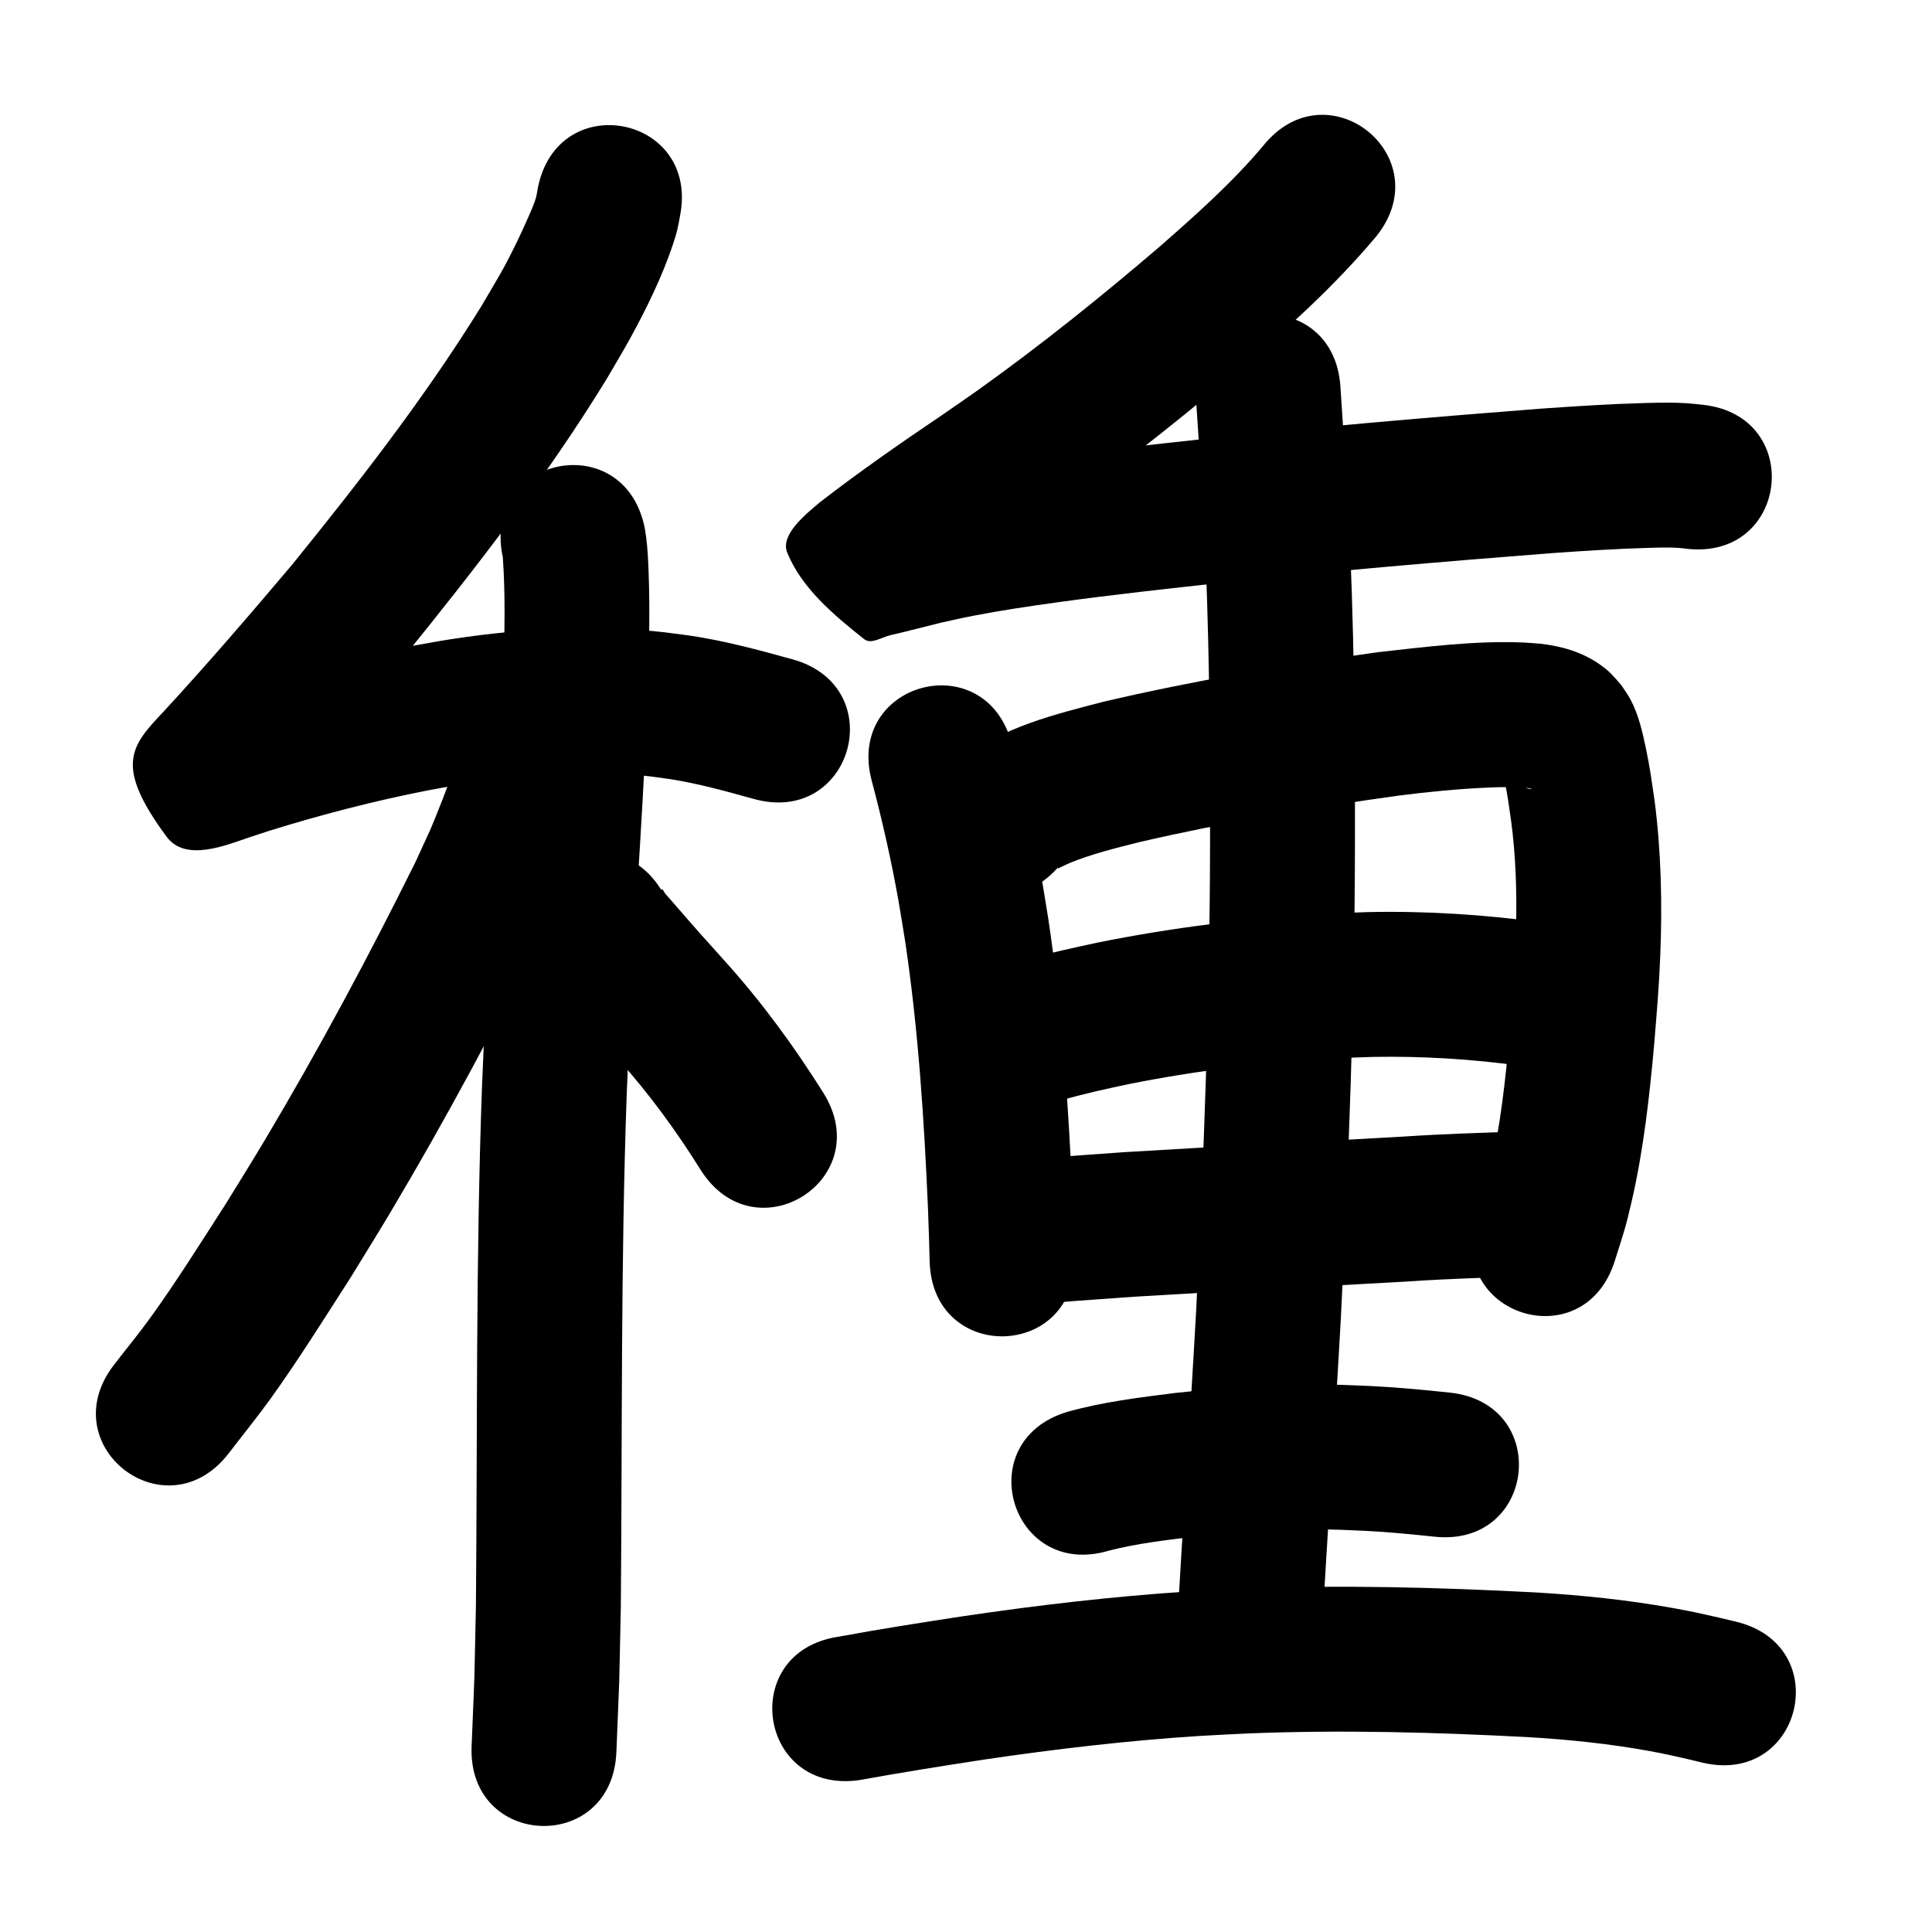 <?xml version="1.0" ?>
<svg xmlns="http://www.w3.org/2000/svg" width="1000" height="1000">
<path d="m 278.411,97.158 c -0.291,1.564 -0.486,3.15 -0.874,4.693 -0.858,3.405 -3.192,8.522 -4.417,11.262 -1.825,4.084 -3.628,8.18 -5.604,12.193 -7.7,15.644 -9.229,17.555 -18.459,33.332 -29.12,47.074 -63.172,90.828 -97.974,133.78 -21.748,25.747 -43.74,51.313 -66.591,76.092 -16.605,17.592 -25.66,27.55 1.79,64.631 9.757,13.18 30.712,4.314 43.031,0.182 3.213,-1.078 6.439,-2.119 9.658,-3.179 27.16,-8.445 54.747,-15.617 82.668,-21.075 6.622,-1.294 13.281,-2.388 19.922,-3.582 30.305,-4.913 61.164,-6.954 91.782,-3.975 4.664,0.454 9.293,1.217 13.94,1.825 14.532,2.312 28.713,6.276 42.87,10.2 51.112,14.145 71.116,-58.138 20.004,-72.283 v 0 c -17.645,-4.877 -35.353,-9.673 -53.502,-12.329 -6.151,-0.752 -12.282,-1.693 -18.453,-2.255 -36.7,-3.342 -73.672,-0.946 -109.976,5.013 -7.384,1.34 -14.789,2.571 -22.153,4.02 -30.594,6.02 -60.824,13.905 -90.577,23.211 -3.541,1.168 -7.089,2.317 -10.624,3.505 -20.204,6.792 14.294,-5.149 21.549,7.37 25.133,43.366 -7.029,71.01 13.22,49.55 23.919,-25.968 46.988,-52.717 69.726,-79.72 37.197,-45.957 73.559,-92.797 104.515,-143.264 4.093,-7.069 8.356,-14.042 12.28,-21.206 8.51,-15.537 16.548,-31.905 22.186,-48.749 2.284,-6.823 2.565,-8.897 3.599,-14.501 10.423,-51.999 -63.114,-66.739 -73.537,-14.74 z"/>
<path d="m 260.246,288.354 c 1.469,20.146 0.843,40.434 0.343,60.61 -1.934,56.678 -6.352,113.23 -9.169,169.865 -0.719,14.455 -1.287,28.917 -1.931,43.375 -3.262,89.627 -2.347,179.328 -3.154,268.994 -1.079,49.464 -0.315,25.251 -2.235,72.639 -2.137,52.99 72.802,56.012 74.939,3.022 v 0 c 1.971,-49.098 1.191,-24.103 2.293,-74.987 0.796,-88.78 -0.102,-177.595 3.083,-266.337 0.63,-14.19 1.185,-28.383 1.89,-42.569 2.854,-57.408 7.348,-114.732 9.262,-172.186 0.433,-18.267 0.834,-36.464 0.147,-54.729 -0.25,-6.643 -0.488,-11.807 -1.296,-18.237 -0.219,-1.745 -0.563,-3.472 -0.844,-5.208 -11.136,-51.851 -84.464,-36.102 -73.328,15.748 z"/>
<path d="m 234.996,391.753 c -0.55,7.738 -3.069,14.766 -5.89,21.935 -6.943,17.644 -5.424,13.592 -14.098,32.585 -24.254,48.921 -50.088,97.107 -78.044,144.021 -6.474,10.864 -13.202,21.574 -19.804,32.361 -12.158,18.885 -26.001,40.98 -39.223,59.251 -6.064,8.38 -12.644,16.373 -18.966,24.56 -32.329,42.039 27.123,87.76 59.453,45.721 v 0 c 7.167,-9.353 14.603,-18.506 21.5,-28.06 13.963,-19.342 28.357,-42.341 41.218,-62.341 6.899,-11.287 13.929,-22.494 20.696,-33.86 29.206,-49.053 56.212,-99.43 81.451,-150.629 7.694,-17.008 10.251,-21.811 16.453,-38.402 4.163,-11.138 7.307,-21.122 8.951,-32.822 0.021,-0.149 -0.107,0.28 -0.161,0.421 10.423,-51.999 -63.114,-66.739 -73.537,-14.741 z"/>
<path d="m 277.921,499.093 c 1.803,2.571 3.469,5.244 5.41,7.712 1.743,2.217 3.761,4.204 5.624,6.32 1.657,1.882 3.304,3.774 4.939,5.676 8.502,9.9 17.171,19.611 25.942,29.276 15.965,17.788 30.097,37.085 42.746,57.338 28.167,44.935 91.714,5.101 63.548,-39.834 v 0 c -15.066,-23.965 -31.788,-46.863 -50.761,-67.914 -8.44,-9.296 -16.755,-18.648 -24.949,-28.16 -1.987,-2.306 -3.976,-4.611 -6.009,-6.877 -0.688,-0.768 -1.312,-2.819 -2.153,-2.221 -0.837,0.595 0.98,1.805 1.47,2.707 -25.439,-46.533 -91.247,-10.558 -65.808,35.976 z"/>
<path d="m 653.805,75.481 c -16.057,19.1 -34.749,35.669 -53.46,52.081 -30.302,25.95 -61.454,50.992 -93.927,74.19 -5.885,4.204 -11.871,8.264 -17.807,12.396 -21.791,14.73 -43.414,29.697 -64.215,45.802 -6.994,5.947 -20.746,16.743 -16.933,26.084 7.554,18.504 24.187,32.386 39.848,44.804 3.684,2.921 9.324,-1.257 13.938,-2.157 2.489,-0.485 24.233,-5.987 25.622,-6.336 5.479,-1.179 10.934,-2.474 16.436,-3.537 14.954,-2.887 29.19,-5.008 44.314,-7.096 28.259,-3.902 56.609,-7.002 84.966,-10.084 56.747,-6.026 113.607,-10.908 170.499,-15.318 17.15,-1.205 34.315,-2.319 51.504,-2.773 6.25,-0.165 12.451,-0.372 18.644,0.532 52.719,5.764 60.87,-68.792 8.151,-74.556 v 0 c -2.784,-0.27 -5.561,-0.639 -8.353,-0.81 -7.103,-0.434 -14.04,-0.311 -21.158,-0.117 -18.218,0.496 -36.41,1.665 -54.586,2.949 -57.664,4.473 -115.294,9.421 -172.81,15.533 -29.307,3.189 -58.609,6.388 -87.812,10.449 -17.196,2.391 -32.252,4.669 -49.226,7.99 -6.309,1.234 -12.564,2.733 -18.846,4.1 -4.459,1.121 -8.916,2.248 -13.376,3.362 -3.093,0.772 -6.265,1.269 -9.284,2.294 -0.318,0.108 0.62,0.313 0.825,0.579 11.499,14.888 28.117,27.065 34.259,44.845 2.315,6.7 -18.671,25.959 -10.696,18.559 19.798,-15.341 40.437,-29.517 61.168,-43.563 6.416,-4.475 12.886,-8.873 19.247,-13.425 34.259,-24.512 67.144,-50.938 99.111,-78.353 5.824,-5.125 11.723,-10.166 17.472,-15.376 15.926,-14.433 31.159,-29.673 44.998,-46.13 33.175,-41.376 -25.339,-88.292 -58.514,-46.916 z"/>
<path d="m 451.25,404.287 c 5.414,20.322 10.035,40.88 13.741,61.584 1.3,7.264 2.397,14.564 3.596,21.845 6.769,45.694 9.743,91.817 11.749,137.929 0.665,19.336 0.39,10.244 0.849,27.274 1.434,53.014 76.406,50.986 74.973,-2.028 v 0 c -0.483,-17.814 -0.195,-8.309 -0.893,-28.515 -2.15,-49.114 -5.377,-98.238 -12.682,-146.894 -1.328,-8.001 -2.548,-16.021 -3.985,-24.003 -4.039,-22.434 -9.067,-44.706 -14.937,-66.73 -13.816,-51.202 -86.226,-31.663 -72.41,19.539 z"/>
<path d="m 548.844,447.546 c -0.433,0.6 -1.3,1.06 -1.3,1.801 -1.3e-4,0.455 0.882,-0.237 1.3,-0.418 1.68,-0.727 3.29,-1.613 4.986,-2.303 11.645,-4.741 23.725,-7.673 35.887,-10.749 44.199,-10.221 88.944,-17.782 133.859,-24.025 15.616,-2.014 31.303,-3.538 47.036,-4.223 6.839,-0.298 13.556,-0.369 20.361,0.296 0.575,0.136 1.211,0.118 1.725,0.409 0.282,0.16 -0.653,0.074 -0.972,0.018 -0.709,-0.125 -1.422,-0.281 -2.087,-0.555 -3.424,-1.414 -6.089,-3.379 -8.71,-5.937 -3.498,2.293 -1.6,-5.922 -3.835,-5.59 -0.766,0.114 0.369,1.505 0.534,2.262 0.391,1.79 0.786,3.58 1.133,5.38 1.904,9.892 1.781,9.993 3.38,20.893 4.858,36.426 2.249,73.162 -0.689,109.614 -2.216,24.152 -4.765,48.356 -10.291,72.015 -2.57,11.005 -3.569,13.434 -6.87,23.622 -16.096,50.531 55.366,73.295 71.462,22.763 v 0 c 4.315,-13.716 5.543,-16.731 8.879,-31.321 6.098,-26.662 9.135,-53.883 11.579,-81.084 1.358,-17.014 2.441,-28.507 3.131,-45.607 1.091,-27.034 0.504,-54.177 -3.017,-81.028 -1.717,-11.427 -2.127,-15.321 -4.352,-26.142 -1.775,-8.632 -3.828,-17.608 -7.968,-25.479 -1.399,-2.66 -3.245,-5.061 -4.867,-7.591 -4.145,-4.687 -5.485,-6.682 -10.885,-10.513 -9.269,-6.576 -20.153,-9.705 -31.337,-10.893 -2.886,-0.205 -5.767,-0.5 -8.658,-0.616 -25.082,-1.007 -50.17,2.271 -75.03,5.024 -47.708,6.657 -95.242,14.691 -142.167,25.665 -24.529,6.375 -52.631,13.203 -72.786,29.565 -2.613,2.122 -4.849,4.67 -7.274,7.005 -33.758,40.901 24.084,88.642 57.842,47.742 z"/>
<path d="m 531.017,574.444 c 12.254,-3.298 24.45,-6.848 36.82,-9.724 5.359,-1.246 10.748,-2.357 16.122,-3.535 35.06,-7.021 70.651,-11.368 106.349,-13.346 6.61,-0.366 13.23,-0.517 19.845,-0.775 25.966,-0.487 51.958,1.088 77.674,4.686 52.534,7.256 62.796,-67.039 10.261,-74.295 v 0 c -30.116,-4.117 -60.527,-6.052 -90.93,-5.332 -7.387,0.301 -14.779,0.485 -22.161,0.904 -39.336,2.229 -78.546,7.098 -117.166,14.913 -6.05,1.337 -12.117,2.602 -18.151,4.011 -13.497,3.153 -26.795,7.039 -40.171,10.643 -50.806,15.208 -29.298,87.058 21.507,71.85 z"/>
<path d="m 528.276,675.556 c 19.502,-1.556 39.012,-3.001 58.531,-4.358 47.841,-2.93 95.716,-5.232 143.566,-8.015 20.017,-1.331 40.067,-1.961 60.115,-2.572 53.008,-1.621 50.715,-76.586 -2.293,-74.965 v 0 c -20.735,0.636 -41.473,1.295 -62.177,2.664 -48.132,2.8 -96.29,5.108 -144.412,8.069 -19.34,1.345 -38.674,2.763 -57.997,4.323 -52.93,3.301 -48.262,78.155 4.668,74.855 z"/>
<path d="m 618.956,205.055 c 1.305,20.576 2.784,41.139 3.999,61.721 2.996,57.631 3.477,115.345 3.361,173.04 -0.198,79.365 -3.215,158.672 -7.153,237.927 -3.063,55.485 -6.982,110.916 -9.986,166.405 -2.865,52.956 72.025,57.008 74.89,4.052 v 0 c 3.006,-55.599 6.949,-111.139 10.003,-166.736 3.994,-80.445 7.048,-160.943 7.246,-241.5 0.113,-59.221 -0.392,-118.46 -3.491,-177.614 -1.23,-20.773 -2.718,-41.527 -4.035,-62.295 -3.536,-52.915 -78.369,-47.915 -74.833,5 z"/>
<path d="m 574.014,802.603 c 14.324,-3.692 29.066,-5.381 43.715,-7.2 20.644,-2.154 41.385,-3.691 62.15,-3.778 11.577,-0.048 15.738,0.259 27.082,0.748 11.875,0.603 23.709,1.77 35.53,3.02 52.74,5.566 60.612,-69.02 7.871,-74.586 v 0 c -13.396,-1.411 -26.808,-2.711 -40.267,-3.369 -13.545,-0.552 -17.996,-0.885 -31.848,-0.796 -23.329,0.15 -46.632,1.864 -69.82,4.339 -18.769,2.358 -37.657,4.659 -55.921,9.771 -50.806,15.207 -29.299,87.058 21.507,71.85 z"/>
<path d="m 444.984,921.352 c 21.337,-3.89 42.754,-7.278 64.191,-10.568 37.146,-5.492 74.486,-9.875 111.969,-12.271 8.43,-0.539 16.872,-0.868 25.308,-1.302 48.176,-1.905 96.403,-0.614 144.526,1.933 20.975,1.245 41.914,3.392 62.595,7.153 8.655,1.574 11.652,2.333 19.925,4.198 2.505,0.602 5.011,1.205 7.516,1.807 51.57,12.371 69.065,-60.56 17.495,-72.931 v 0 c -2.872,-0.687 -5.744,-1.375 -8.616,-2.062 -10.003,-2.229 -13.583,-3.128 -24.033,-4.999 -23.446,-4.197 -47.165,-6.666 -70.935,-8.063 -50.734,-2.664 -101.576,-4.007 -152.363,-1.936 -9.056,0.474 -18.118,0.838 -27.168,1.422 -39.368,2.54 -78.585,7.144 -117.6,12.918 -21.298,3.27 -42.587,6.586 -63.777,10.506 -52.463,7.755 -41.496,81.949 10.967,74.194 z"/>
</svg>
